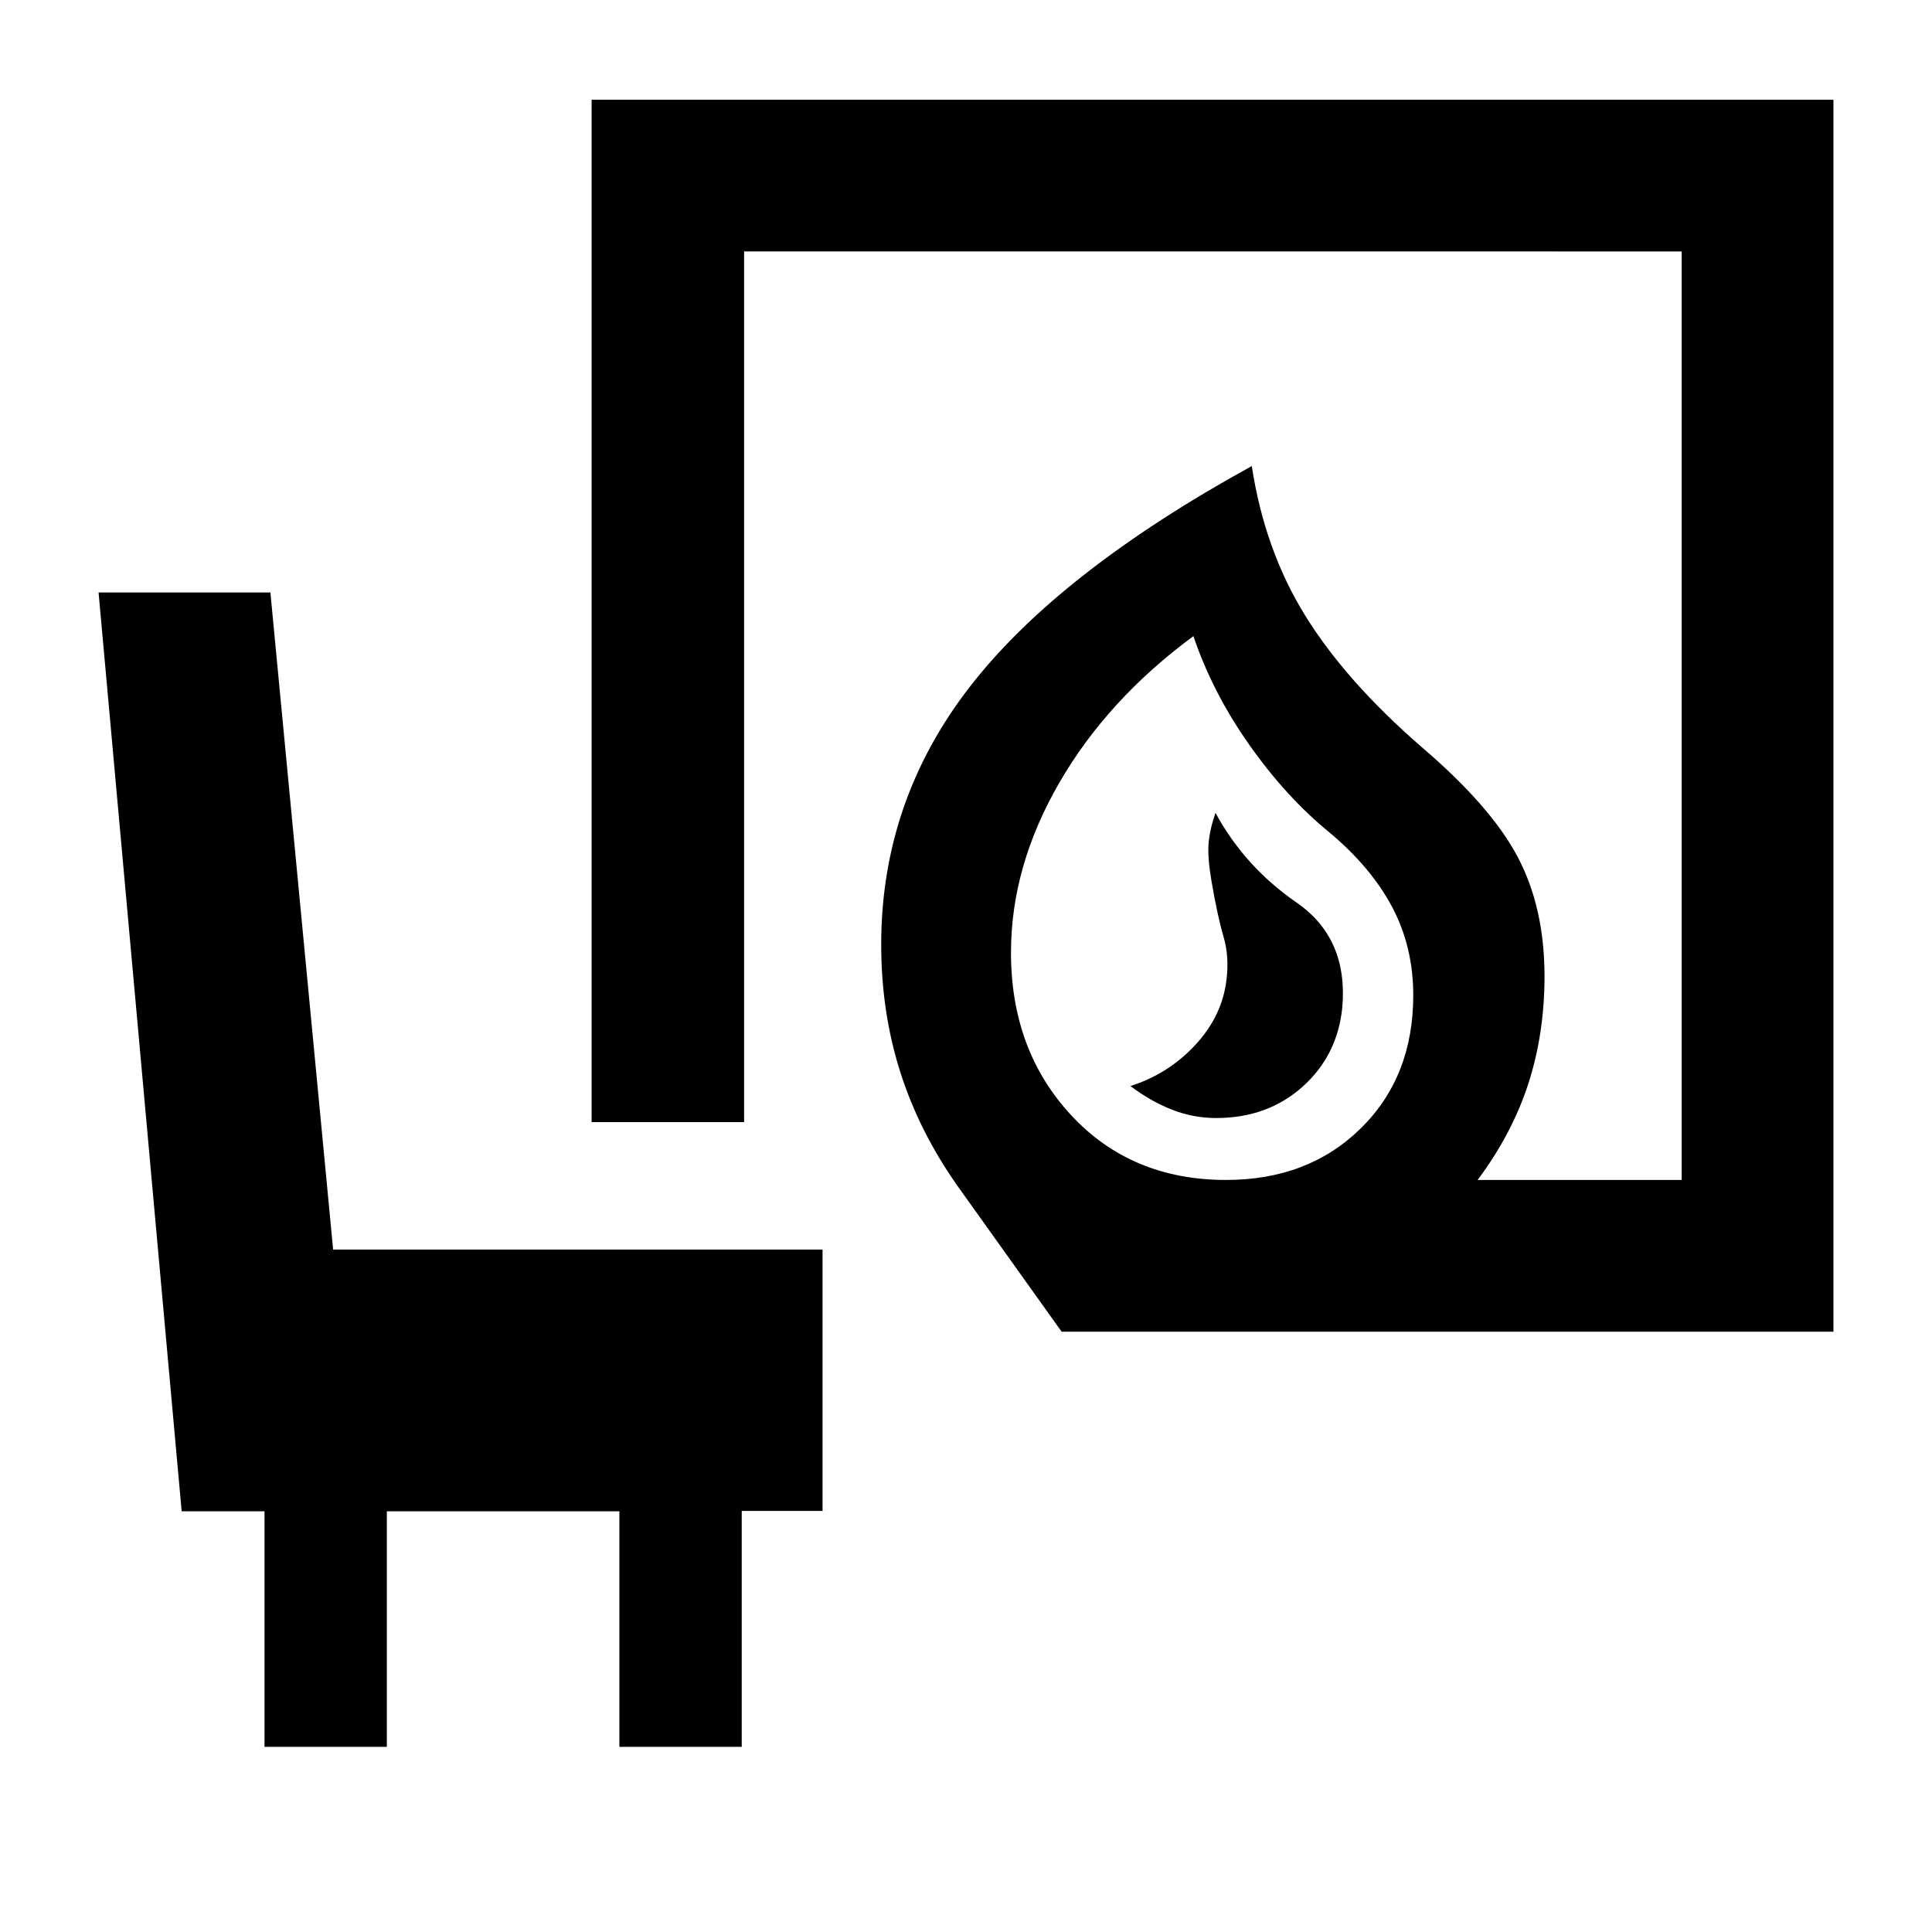 <svg xmlns="http://www.w3.org/2000/svg" height="40" viewBox="0 -960 960 960" width="40"><path d="M604.31-404.46q25.5 0 42.9-15.53t19.78-39.52q2.95-34.29-22.76-52.04t-40.26-44.54q-2.85 8.21-3.43 15.1-.57 6.89 1.43 18.73 3.04 17.68 5.97 27.61 2.93 9.93 1.5 21.39-2.07 17.99-15.46 32.44t-32.26 20.47q9.77 7.42 20.42 11.65 10.66 4.24 22.17 4.24Zm4.97 30.77q40.81 0 66.88-25.64 26.08-25.63 26.08-66.13 0-23.99-10.43-43.73-10.44-19.75-31.09-37.07-21.49-17.49-39.86-43.52-18.37-26.03-27.86-54.13-42.76 31.5-66.71 72.97-23.94 41.47-23.94 84.23 0 48.6 29.87 80.81t77.06 32.21Zm-81.77 75.39-51.68-72.35q-19.15-27.15-28.56-56.88-9.41-29.72-9.41-63.15 0-71.31 44.15-128.2 44.15-56.89 140-109.54 6.36 41.67 26.53 74.29 20.16 32.61 57.98 65.44 34.31 29.31 47.62 54.52 13.32 25.21 13.32 59.29 0 28.5-8.05 53.37-8.05 24.87-25.19 47.82h101.4v-461.37H369.74v432.63h-75.77v-508.02h617.05v612.15H527.51Zm81.42-75.39ZM131.43-92v-117.05H90.27L48.98-665.59h85.38l31.17 326.5h243.19v129.87h-40.16V-92h-60.79v-117.05H192.22V-92h-60.79Z"/></svg>